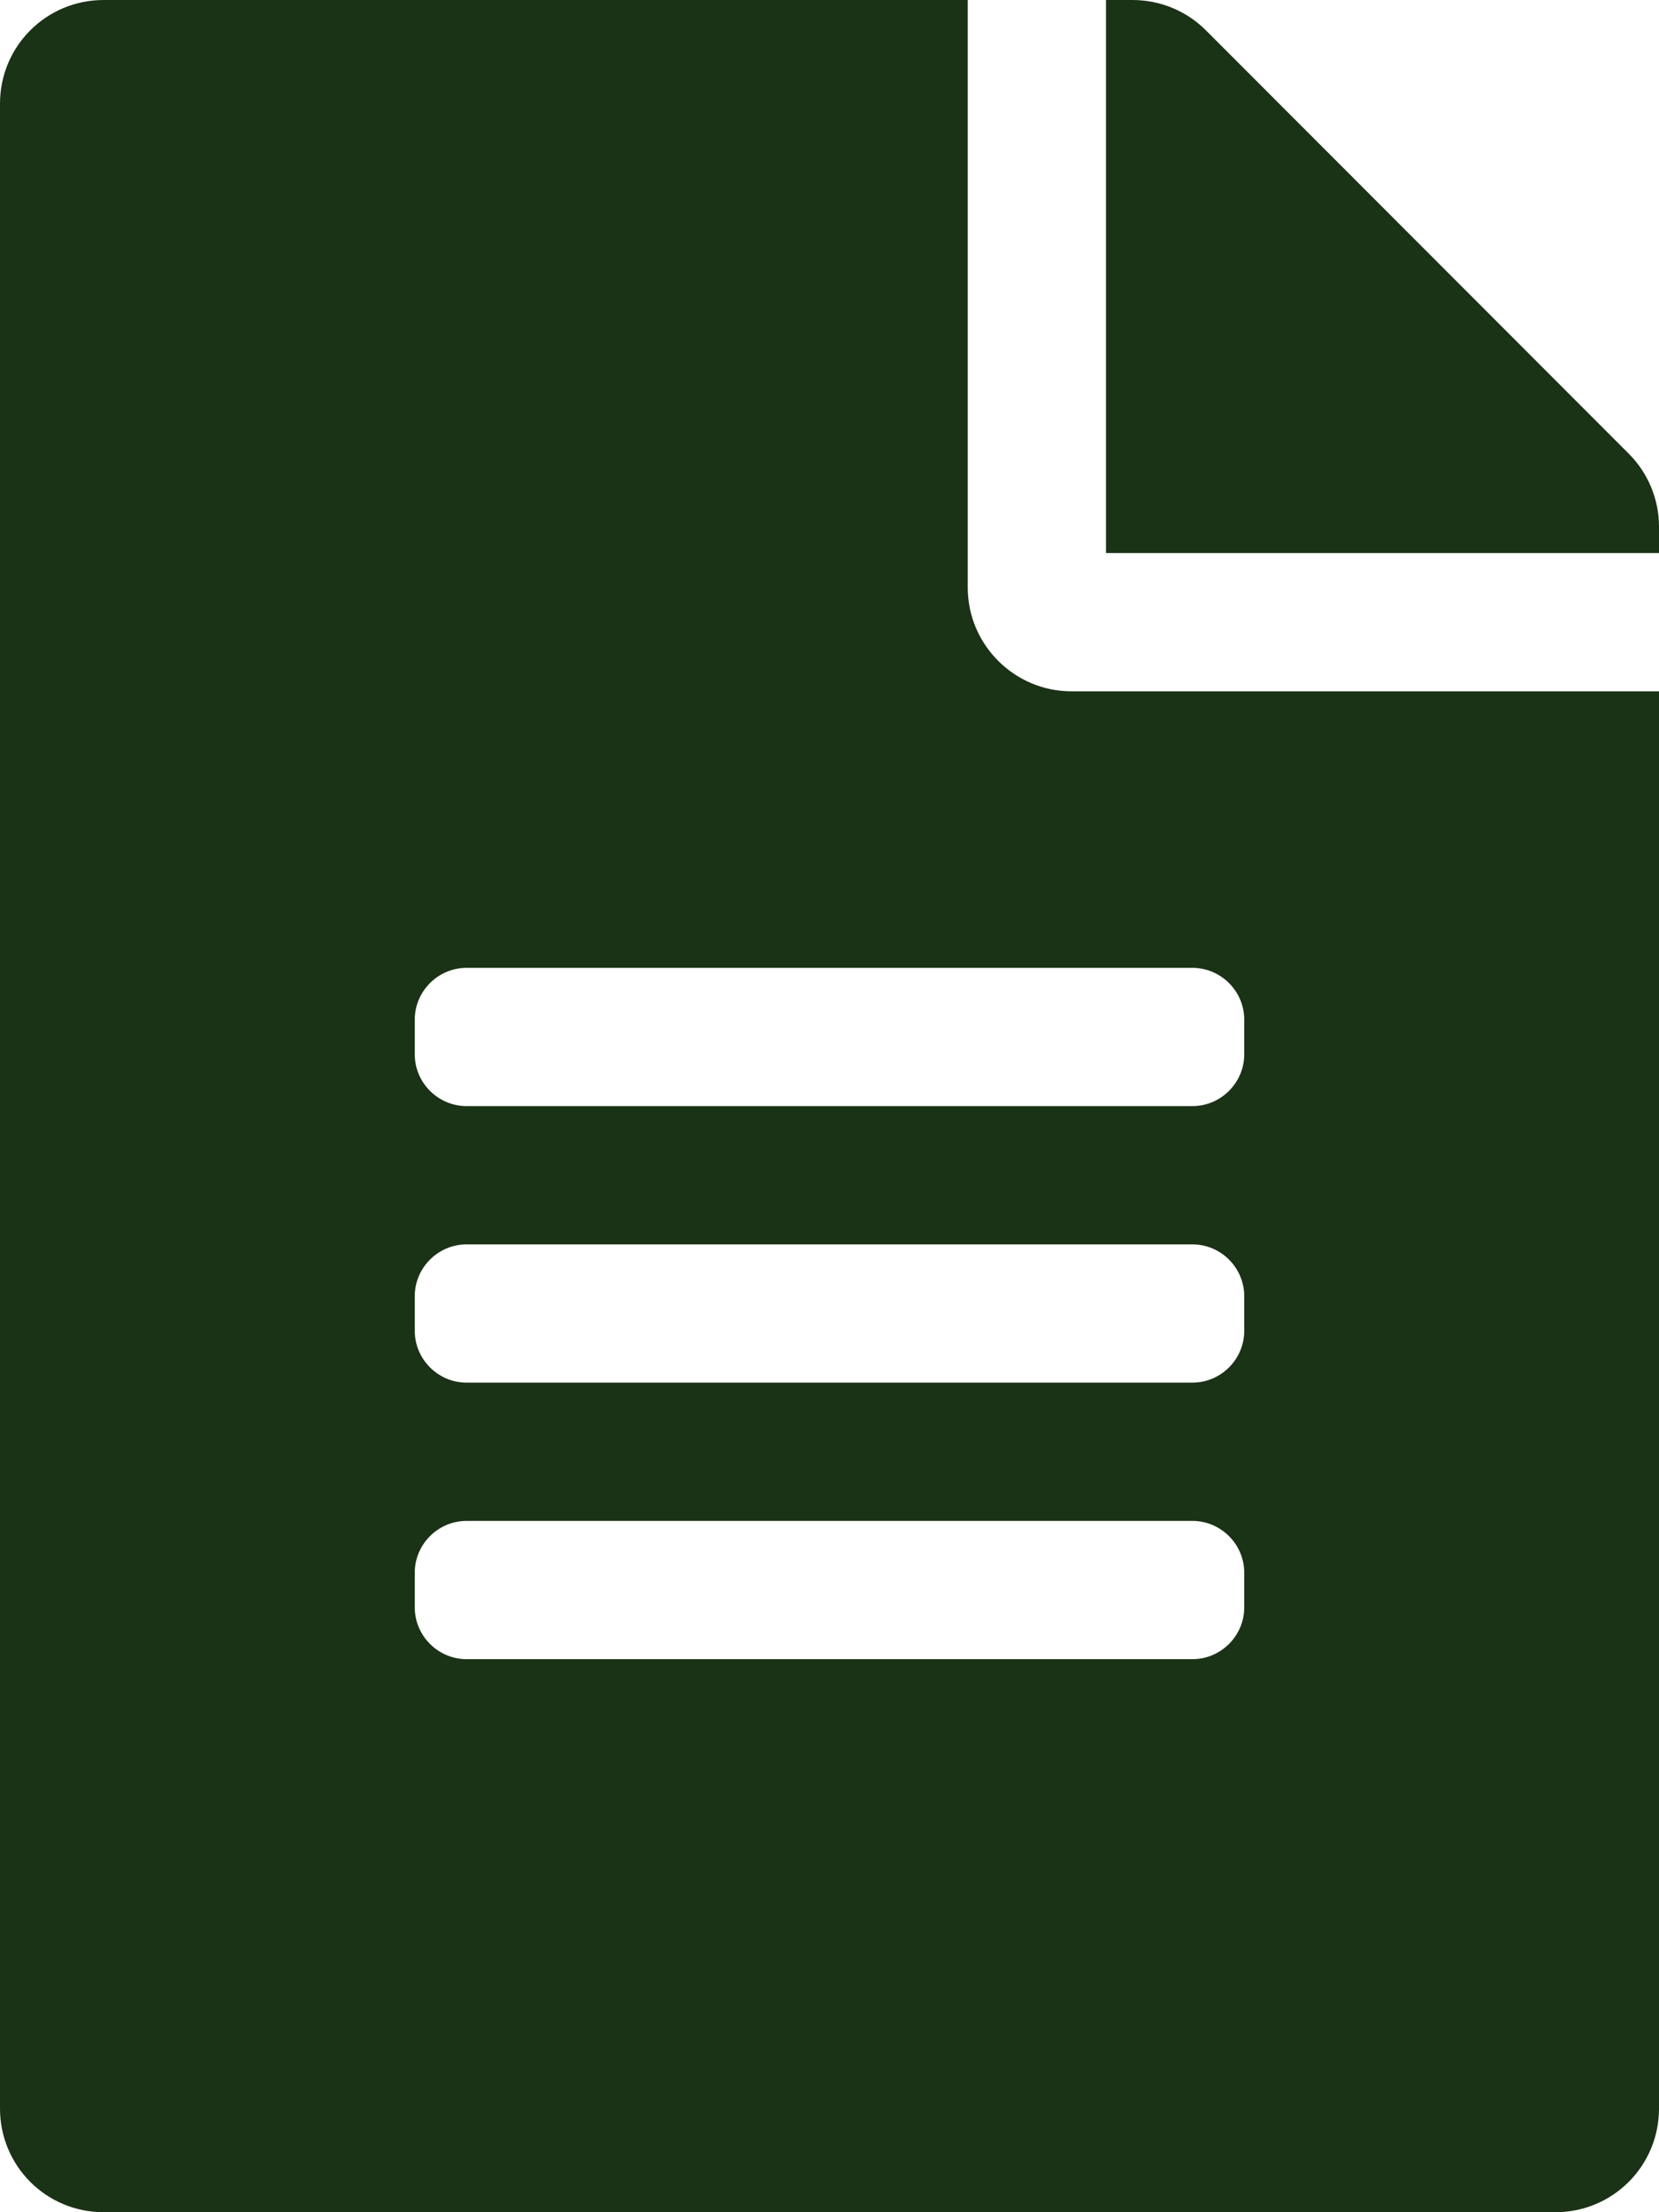 <svg width="75" height="100" viewBox="0 0 75 100" fill="none" xmlns="http://www.w3.org/2000/svg">
<path d="M43.75 26.562V0H4.688C2.09 0 0 2.09 0 4.688V95.312C0 97.91 2.09 100 4.688 100H70.312C72.91 100 75 97.91 75 95.312V31.25H48.438C45.859 31.25 43.75 29.141 43.75 26.562ZM56.25 72.656C56.25 73.945 55.195 75 53.906 75H21.094C19.805 75 18.75 73.945 18.75 72.656V71.094C18.75 69.805 19.805 68.75 21.094 68.75H53.906C55.195 68.75 56.25 69.805 56.25 71.094V72.656ZM56.25 60.156C56.25 61.445 55.195 62.5 53.906 62.5H21.094C19.805 62.5 18.75 61.445 18.75 60.156V58.594C18.75 57.305 19.805 56.25 21.094 56.25H53.906C55.195 56.25 56.25 57.305 56.25 58.594V60.156ZM56.25 46.094V47.656C56.25 48.945 55.195 50 53.906 50H21.094C19.805 50 18.75 48.945 18.75 47.656V46.094C18.75 44.805 19.805 43.75 21.094 43.75H53.906C55.195 43.75 56.25 44.805 56.25 46.094ZM75 23.809V25H50V0H51.191C52.441 0 53.633 0.488 54.512 1.367L73.633 20.508C74.512 21.387 75 22.578 75 23.809Z" fill="#1A3215"/>
</svg>
